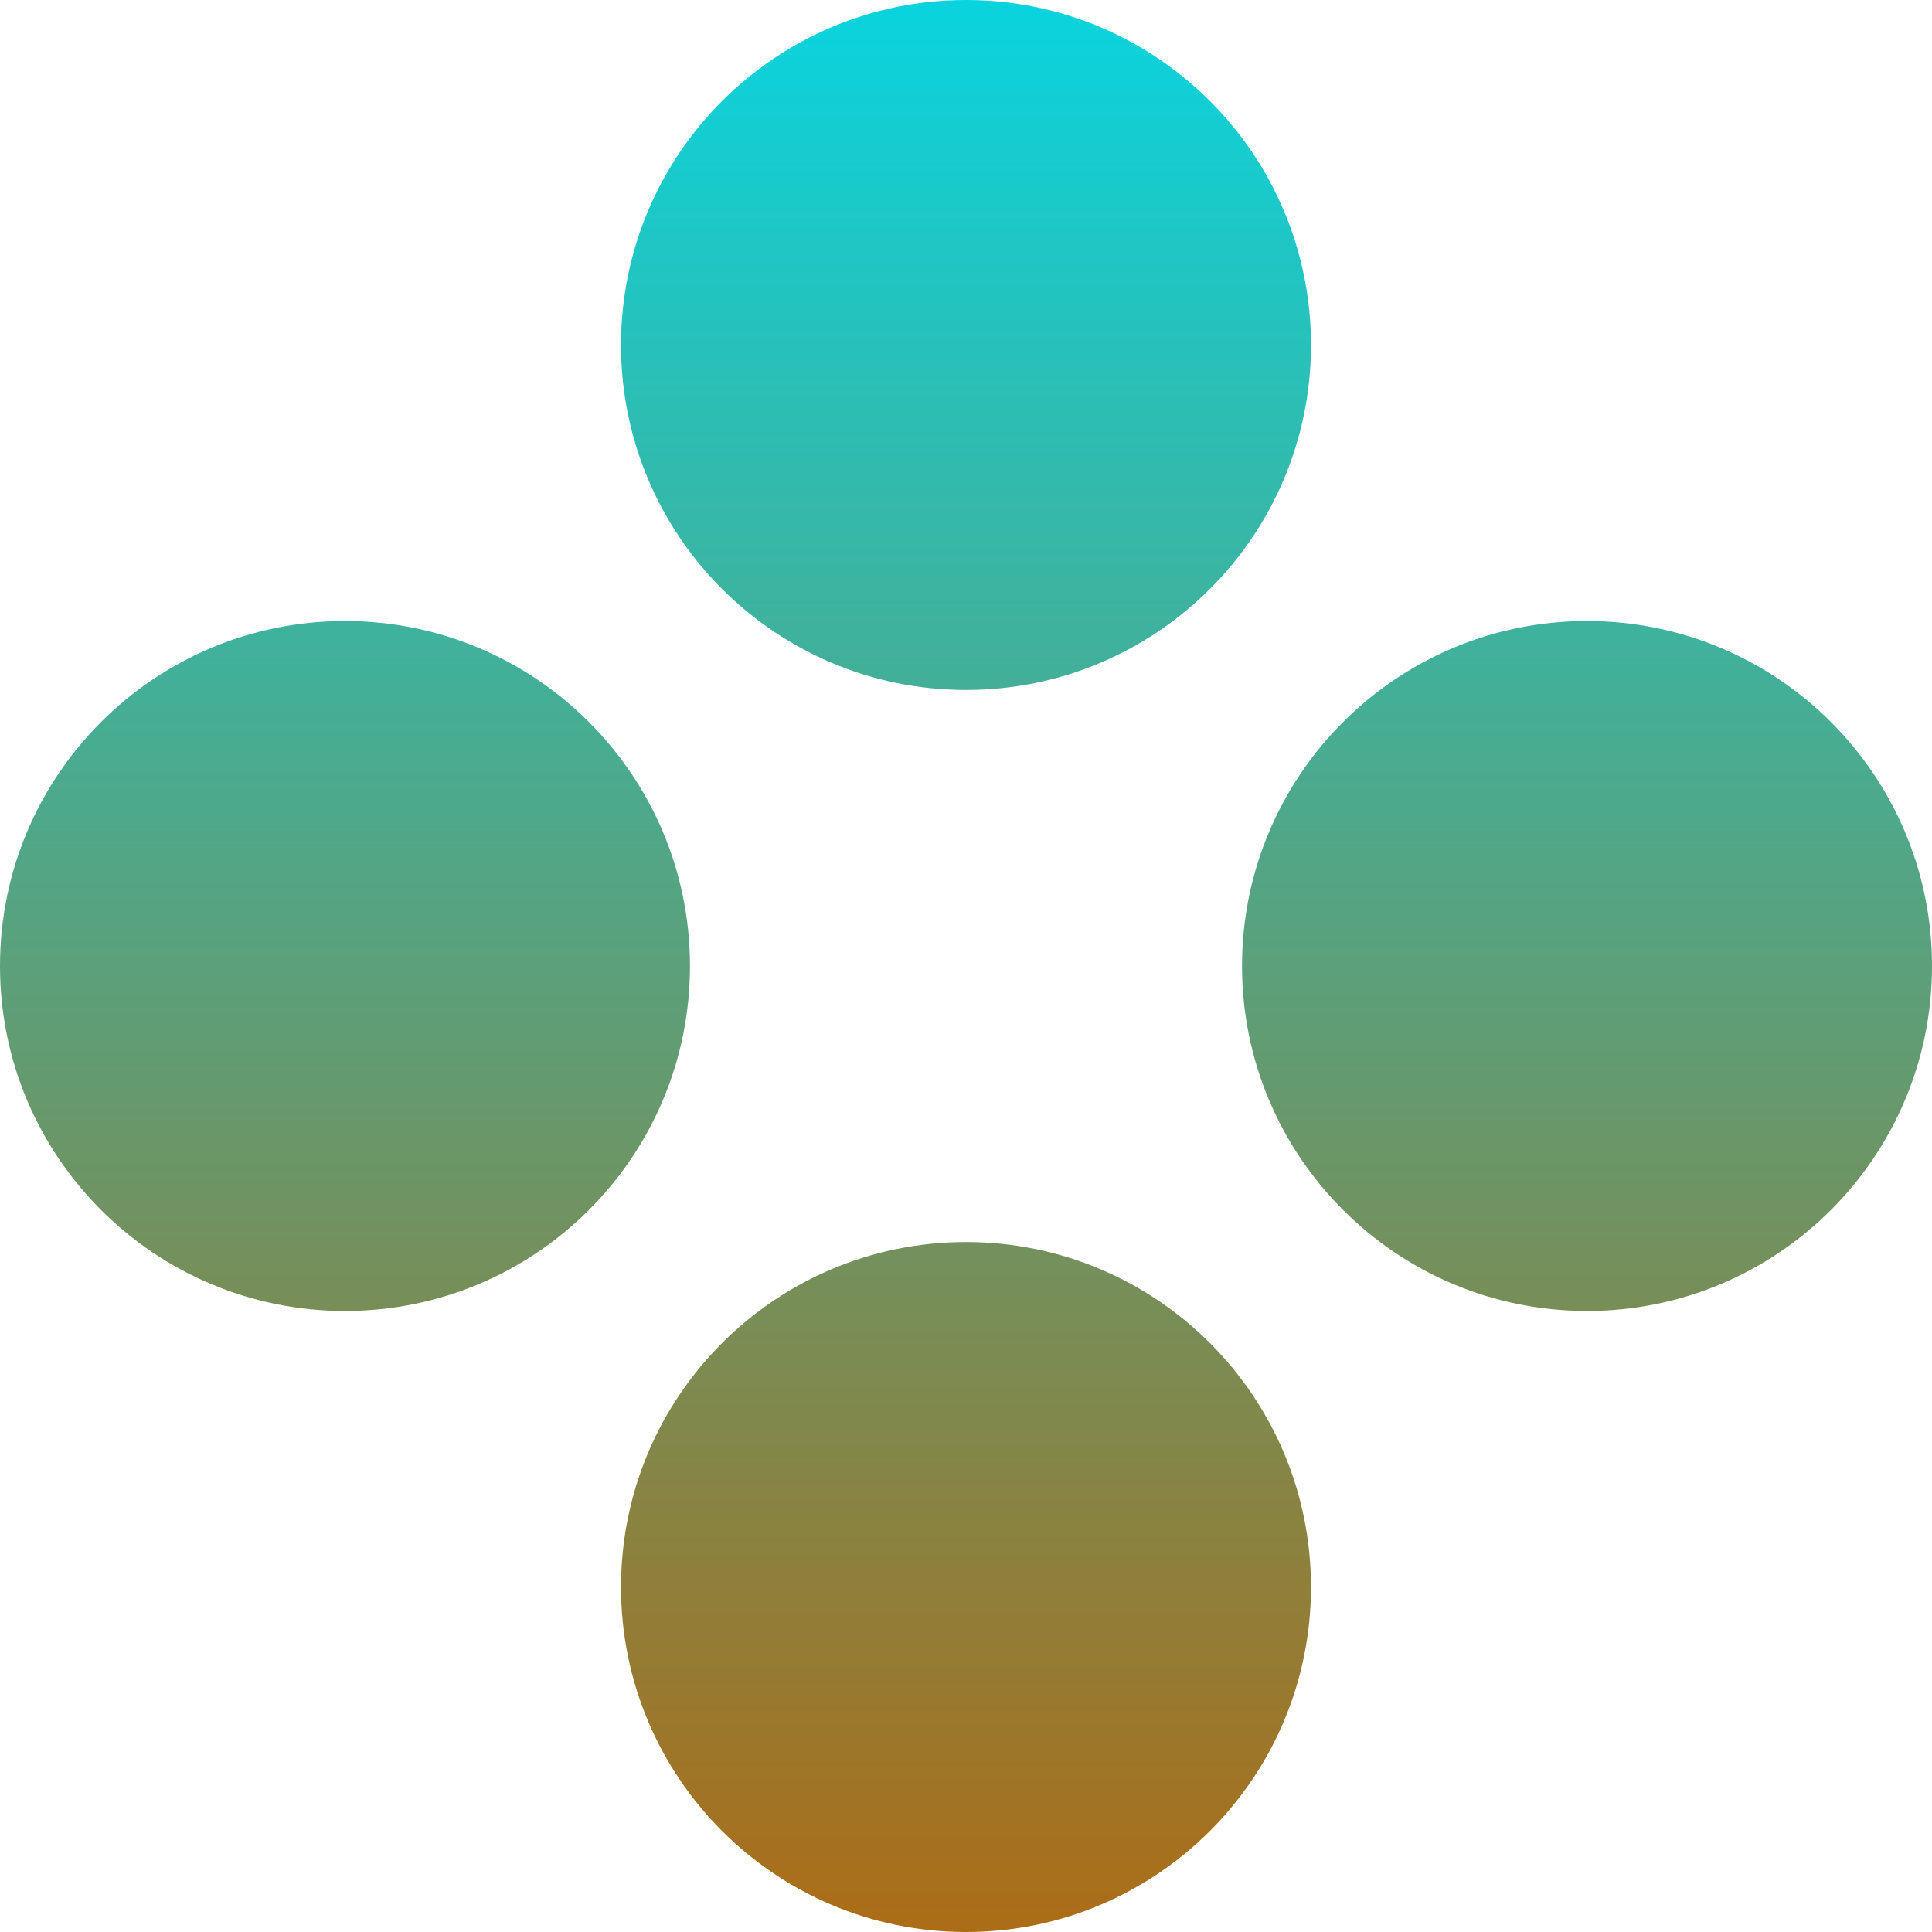 <svg xmlns="http://www.w3.org/2000/svg" width="16" height="16" version="1.1">
 <defs>
  <style id="current-color-scheme" type="text/css">
    .ColorScheme-Text { color: #d3dae3; } .ColorScheme-Highlight { color:#5294e2; }
  </style>
  <linearGradient id="aurora" x1="0%" x2="0%" y1="0%" y2="100%">
    <stop offset="0%" style="stop-color:#09D4DF; stop-opacity:1"/>
    <stop offset="100%" style="stop-color:#ad6c16; stop-opacity:1"/>
  </linearGradient>
 </defs>
  <path fill="url(#aurora)" class="ColorScheme-Text" fill-rule="evenodd" d="M 10.857 2.857 C 10.857 4.435 9.578 5.714 8 5.714 C 6.422 5.714 5.143 4.435 5.143 2.857 C 5.143 1.279 6.422 0 8 0 C 9.578 0 10.857 1.279 10.857 2.857 L 10.857 2.857 L 10.857 2.857 Z M 10.857 13.143 C 10.857 14.721 9.578 16 8 16 C 6.422 16 5.143 14.721 5.143 13.143 C 5.143 11.565 6.422 10.286 8 10.286 C 9.578 10.286 10.857 11.565 10.857 13.143 L 10.857 13.143 L 10.857 13.143 Z M 13.143 10.857 C 11.565 10.857 10.286 9.578 10.286 8 C 10.286 6.422 11.565 5.143 13.143 5.143 C 14.721 5.143 16 6.422 16 8 C 16 9.578 14.721 10.857 13.143 10.857 L 13.143 10.857 Z M 2.857 10.857 C 1.279 10.857 0 9.578 0 8 C 0 6.422 1.279 5.143 2.857 5.143 C 4.435 5.143 5.714 6.422 5.714 8 C 5.714 9.578 4.435 10.857 2.857 10.857 Z"/>
</svg>
